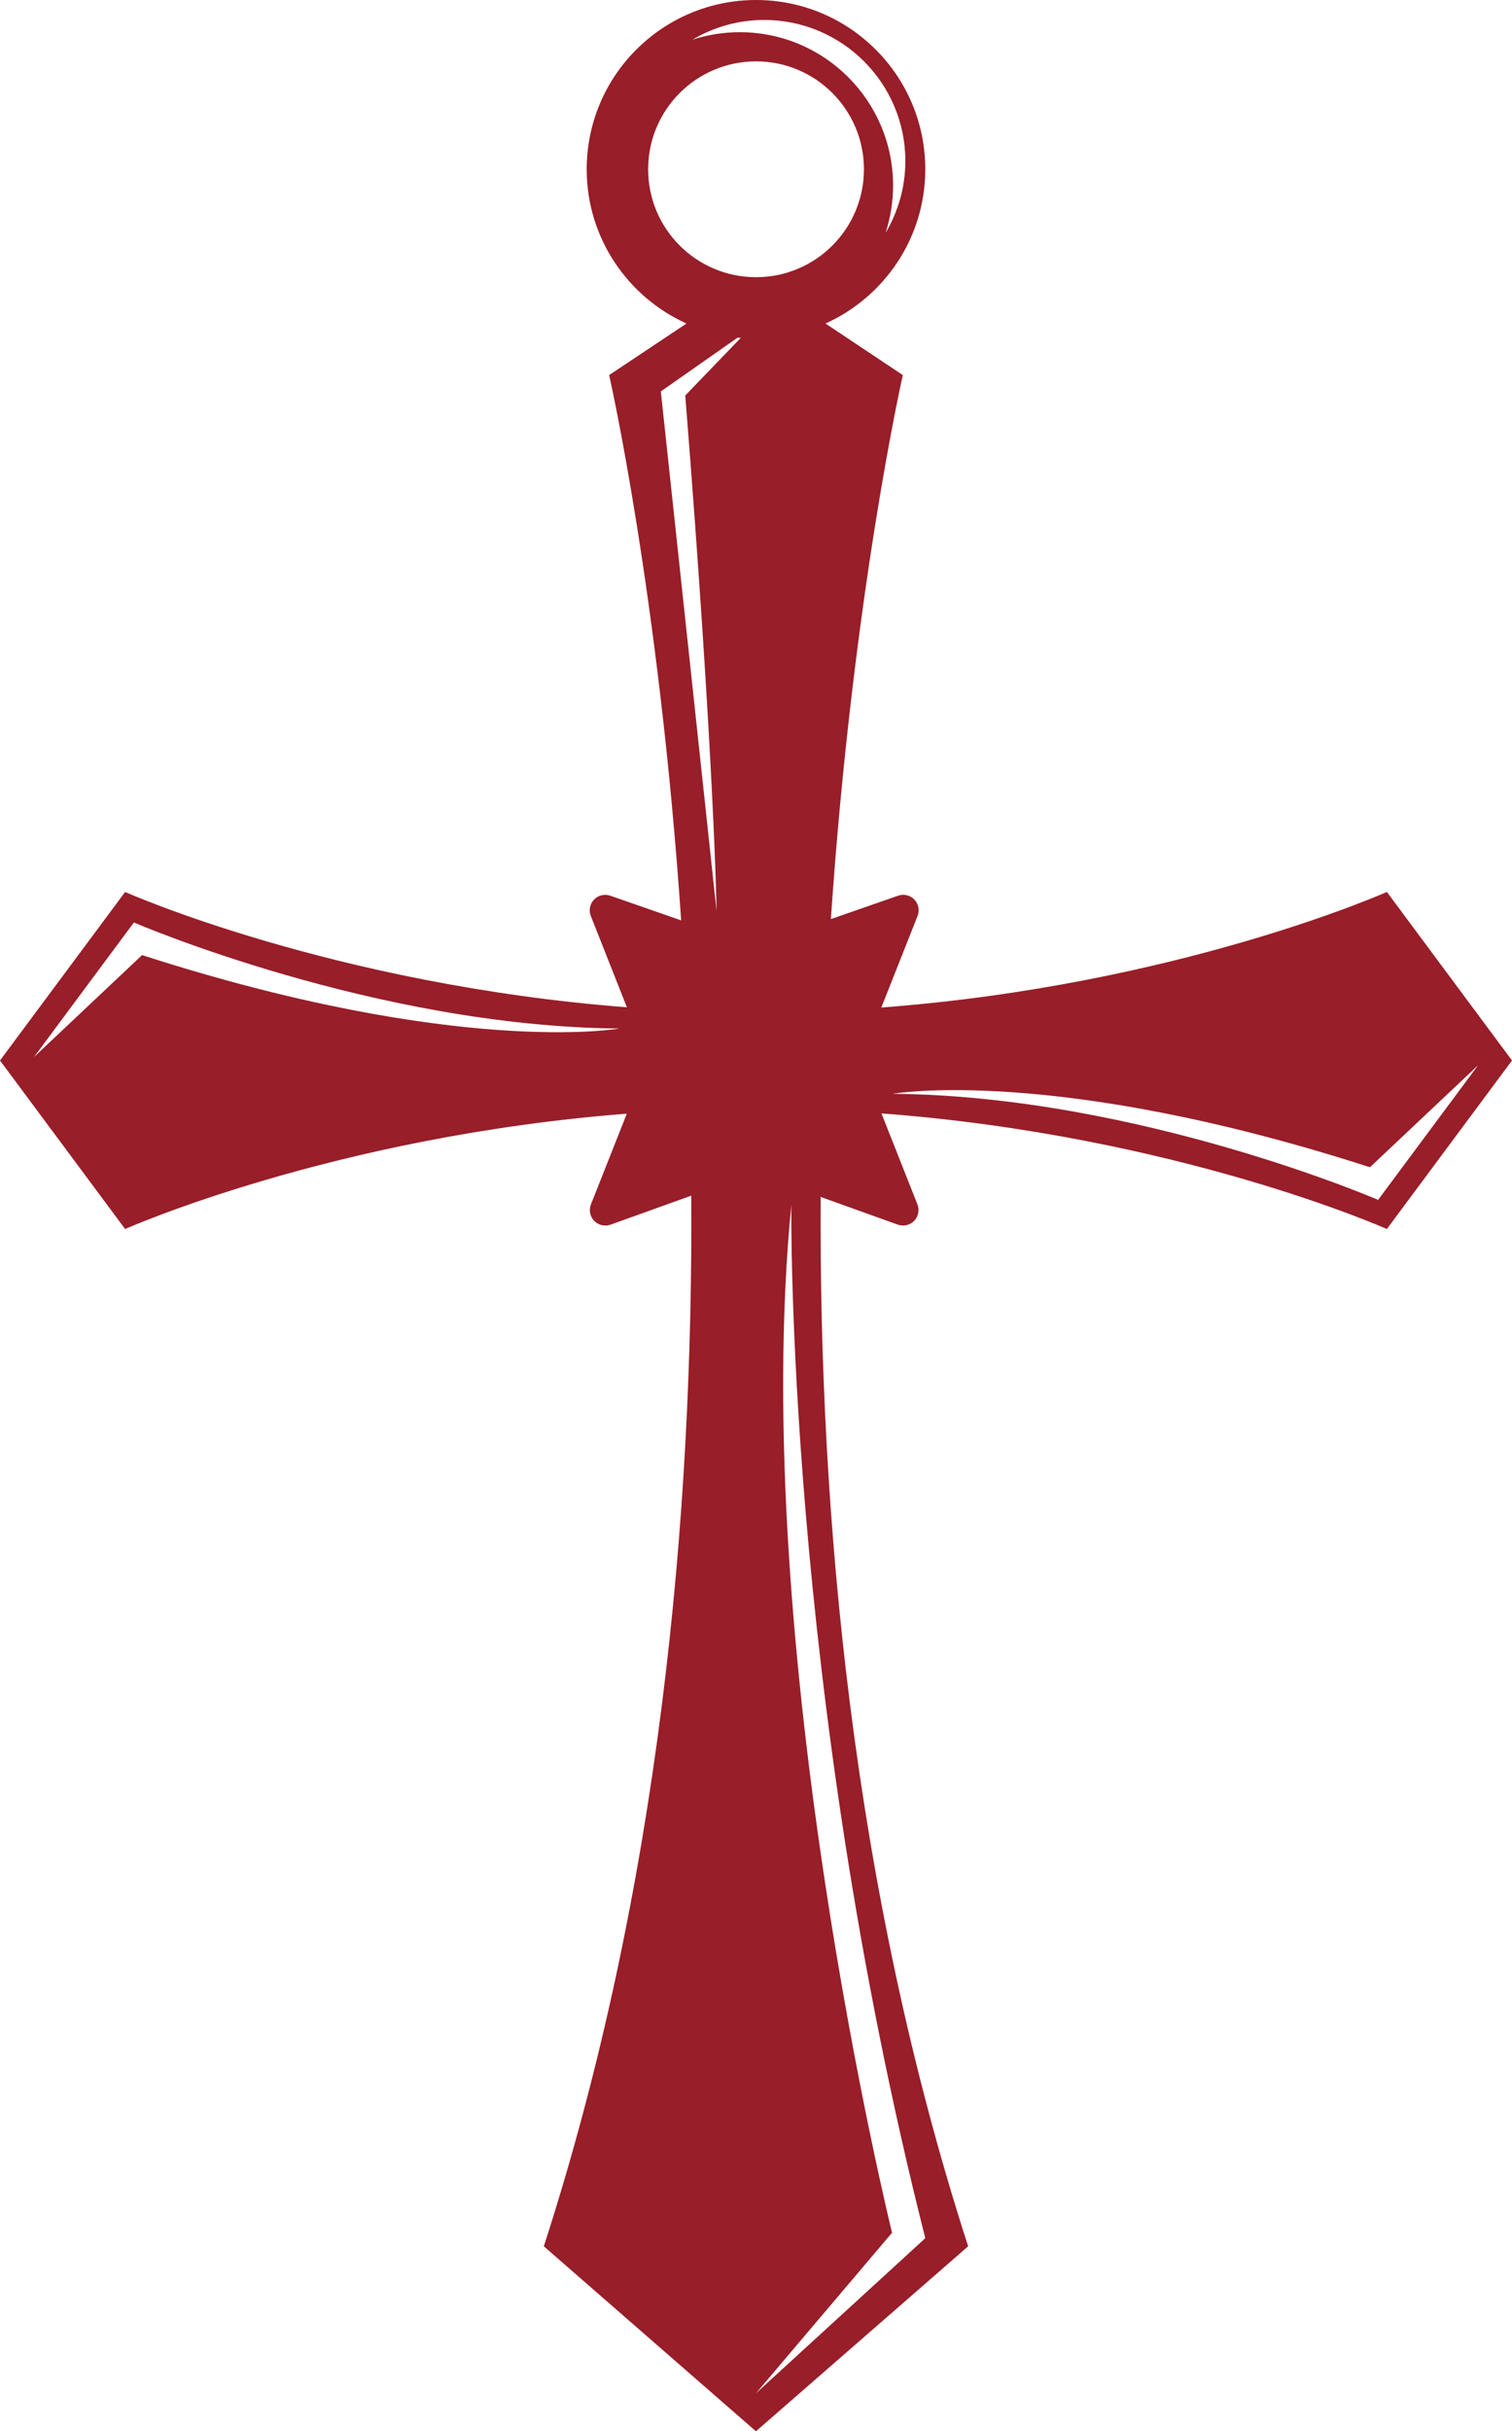 <svg version="1.1" id="图层_1" x="0px" y="0px" width="60.371px" height="97.064px" viewBox="0 0 60.371 97.064" enable-background="new 0 0 60.371 97.064" xml:space="preserve" xmlns="http://www.w3.org/2000/svg" xmlns:xlink="http://www.w3.org/1999/xlink" xmlns:xml="http://www.w3.org/XML/1998/namespace">
  <path fill="#981E29" d="M60.371,42.338l-4.996-6.729c0,0-8.348,3.723-20.186,4.614l1.447-3.655c0.09-0.224,0.039-0.48-0.127-0.654
	c-0.17-0.175-0.42-0.237-0.648-0.156l-2.686,0.935c0.883-12.977,2.873-21.719,2.873-21.719l-3.088-2.058
	c2.348-1.06,3.984-3.415,3.984-6.158C36.945,3.025,33.918,0,30.188,0c-3.734,0-6.762,3.025-6.762,6.758
	c0,2.742,1.637,5.099,3.984,6.158l-3.088,2.058c0,0,1.994,8.765,2.875,21.77l-2.83-0.985c-0.23-0.08-0.482-0.019-0.648,0.156
	c-0.17,0.174-0.217,0.431-0.129,0.654l1.441,3.645c-11.756-0.911-20.035-4.604-20.035-4.604L0,42.338l0,0l0,0l0,0l4.996,6.729
	c0,0,8.277-3.692,20.031-4.605l-1.432,3.621c-0.088,0.227-0.039,0.484,0.133,0.659c0.166,0.173,0.424,0.232,0.65,0.15l3.223-1.158
	c0.074,12.691-1.248,27.6-5.887,41.945l8.469,7.385l8.473-7.385c-4.631-14.326-5.957-29.215-5.889-41.894l3.08,1.106
	c0.227,0.082,0.482,0.022,0.654-0.15c0.166-0.175,0.219-0.433,0.131-0.659l-1.438-3.632c11.832,0.891,20.18,4.616,20.18,4.616
	L60.371,42.338L60.371,42.338L60.371,42.338L60.371,42.338z M5.672,38.13l-4.316,4.071l3.99-5.373c0,0,9.609,4.152,19.385,4.234
	C24.73,41.063,18.297,42.201,5.672,38.13z M30.512,0.797c3.109,0,5.637,2.523,5.637,5.635c0,1.047-0.293,2.023-0.789,2.865
	c0.191-0.596,0.299-1.229,0.299-1.887c0-3.383-2.74-6.125-6.123-6.125c-0.658,0-1.293,0.106-1.887,0.299
	C28.488,1.087,29.465,0.797,30.512,0.797z M25.879,6.758c0-2.379,1.928-4.308,4.309-4.308c2.377,0,4.307,1.929,4.307,4.308
	c0,2.38-1.93,4.309-4.307,4.309C27.807,11.066,25.879,9.138,25.879,6.758z M26.385,15.627l3.07-2.15
	c0.039,0.004,0.08,0.006,0.123,0.01l-2.217,2.303c1.172,14.719,1.25,20.576,1.25,20.576C27.633,27.244,26.385,15.627,26.385,15.627z
	 M36.945,89.355l-6.758,6.188l5.43-6.406c0,0-5.756-23.344-4.021-41.043C31.596,48.094,31.355,67.281,36.945,89.355z M55.025,47.903
	c0,0-9.611-4.153-19.383-4.235c0,0,6.432-1.141,19.057,2.932l4.318-4.072L55.025,47.903z" class="color c1"/>
</svg>